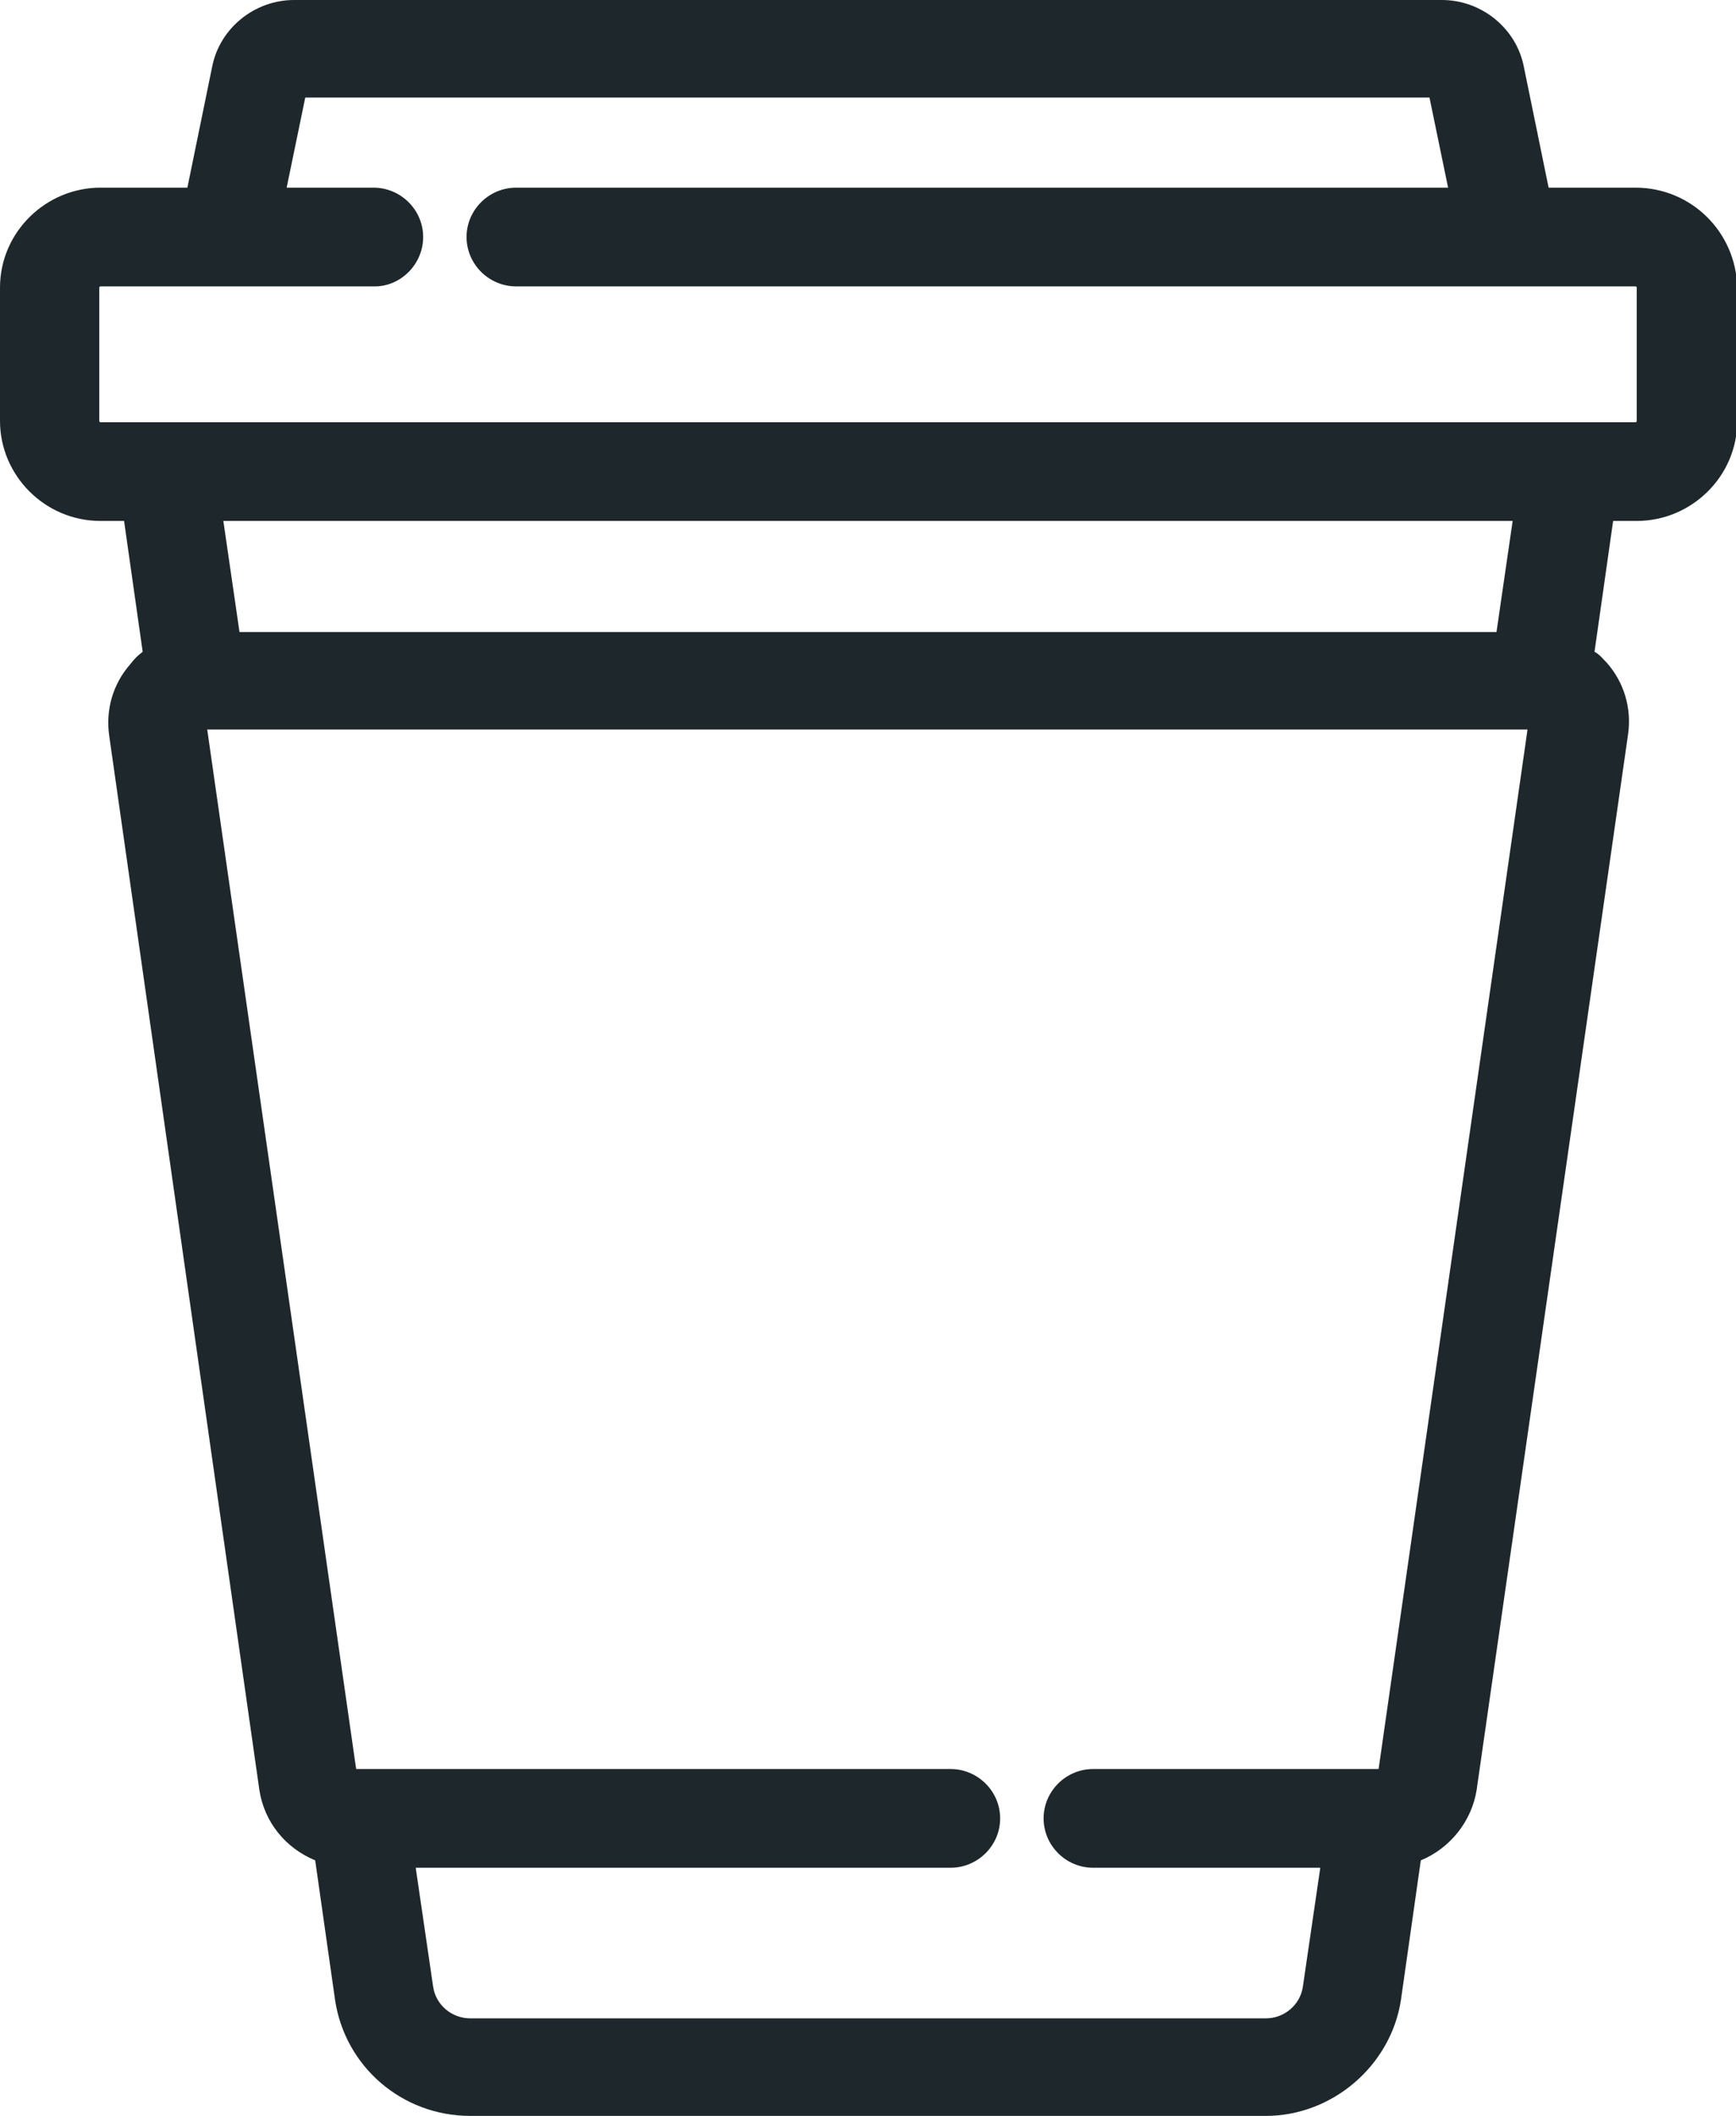 <svg width="32" height="39" viewBox="0 0 32 39" fill="none" xmlns="http://www.w3.org/2000/svg">
<path d="M30.147 3.459H28.546L28.089 1.229C27.951 0.523 27.311 0 26.579 0H5.421C4.689 0 4.049 0.523 3.911 1.229L3.454 3.459H1.853C0.846 3.459 0 4.278 0 5.302V7.759C0 8.76 0.823 9.602 1.853 9.602H2.287L2.63 12.014C2.539 12.082 2.47 12.15 2.402 12.242C2.081 12.606 1.944 13.083 2.013 13.561L4.781 32.993C4.872 33.585 5.261 34.062 5.81 34.29L6.176 36.861C6.359 38.09 7.411 39 8.669 39H23.331C24.566 39 25.641 38.067 25.824 36.861L26.19 34.29C26.739 34.062 27.128 33.562 27.219 32.993L30.01 13.539C30.079 13.061 29.941 12.583 29.621 12.219C29.552 12.15 29.484 12.059 29.392 12.014L29.735 9.602H30.17C31.177 9.602 32.023 8.783 32.023 7.759V5.302C32 4.278 31.177 3.459 30.147 3.459ZM4.117 9.602H27.883L27.585 11.65H4.415L4.117 9.602ZM20.151 34.426H24.337L24.017 36.611C23.971 36.952 23.674 37.202 23.331 37.202H8.669C8.326 37.202 8.029 36.952 7.983 36.611L7.663 34.426H17.521C18.024 34.426 18.436 34.017 18.436 33.516C18.436 33.016 18.024 32.606 17.521 32.606H6.565L3.82 13.447H28.157L25.412 32.606H20.151C19.648 32.606 19.237 33.016 19.237 33.516C19.237 34.017 19.648 34.426 20.151 34.426ZM7.8 4.369C7.8 3.868 7.388 3.459 6.885 3.459H5.284L5.627 1.798H26.35L26.693 3.459H9.515C9.012 3.459 8.6 3.868 8.6 4.369C8.6 4.869 9.012 5.279 9.515 5.279H30.147C30.17 5.279 30.17 5.302 30.17 5.302V7.759C30.17 7.782 30.147 7.782 30.147 7.782H1.853C1.83 7.782 1.83 7.759 1.83 7.759V5.302C1.83 5.279 1.853 5.279 1.853 5.279H6.908C7.388 5.279 7.8 4.869 7.8 4.369Z" fill="#1E282C"/>
</svg>
